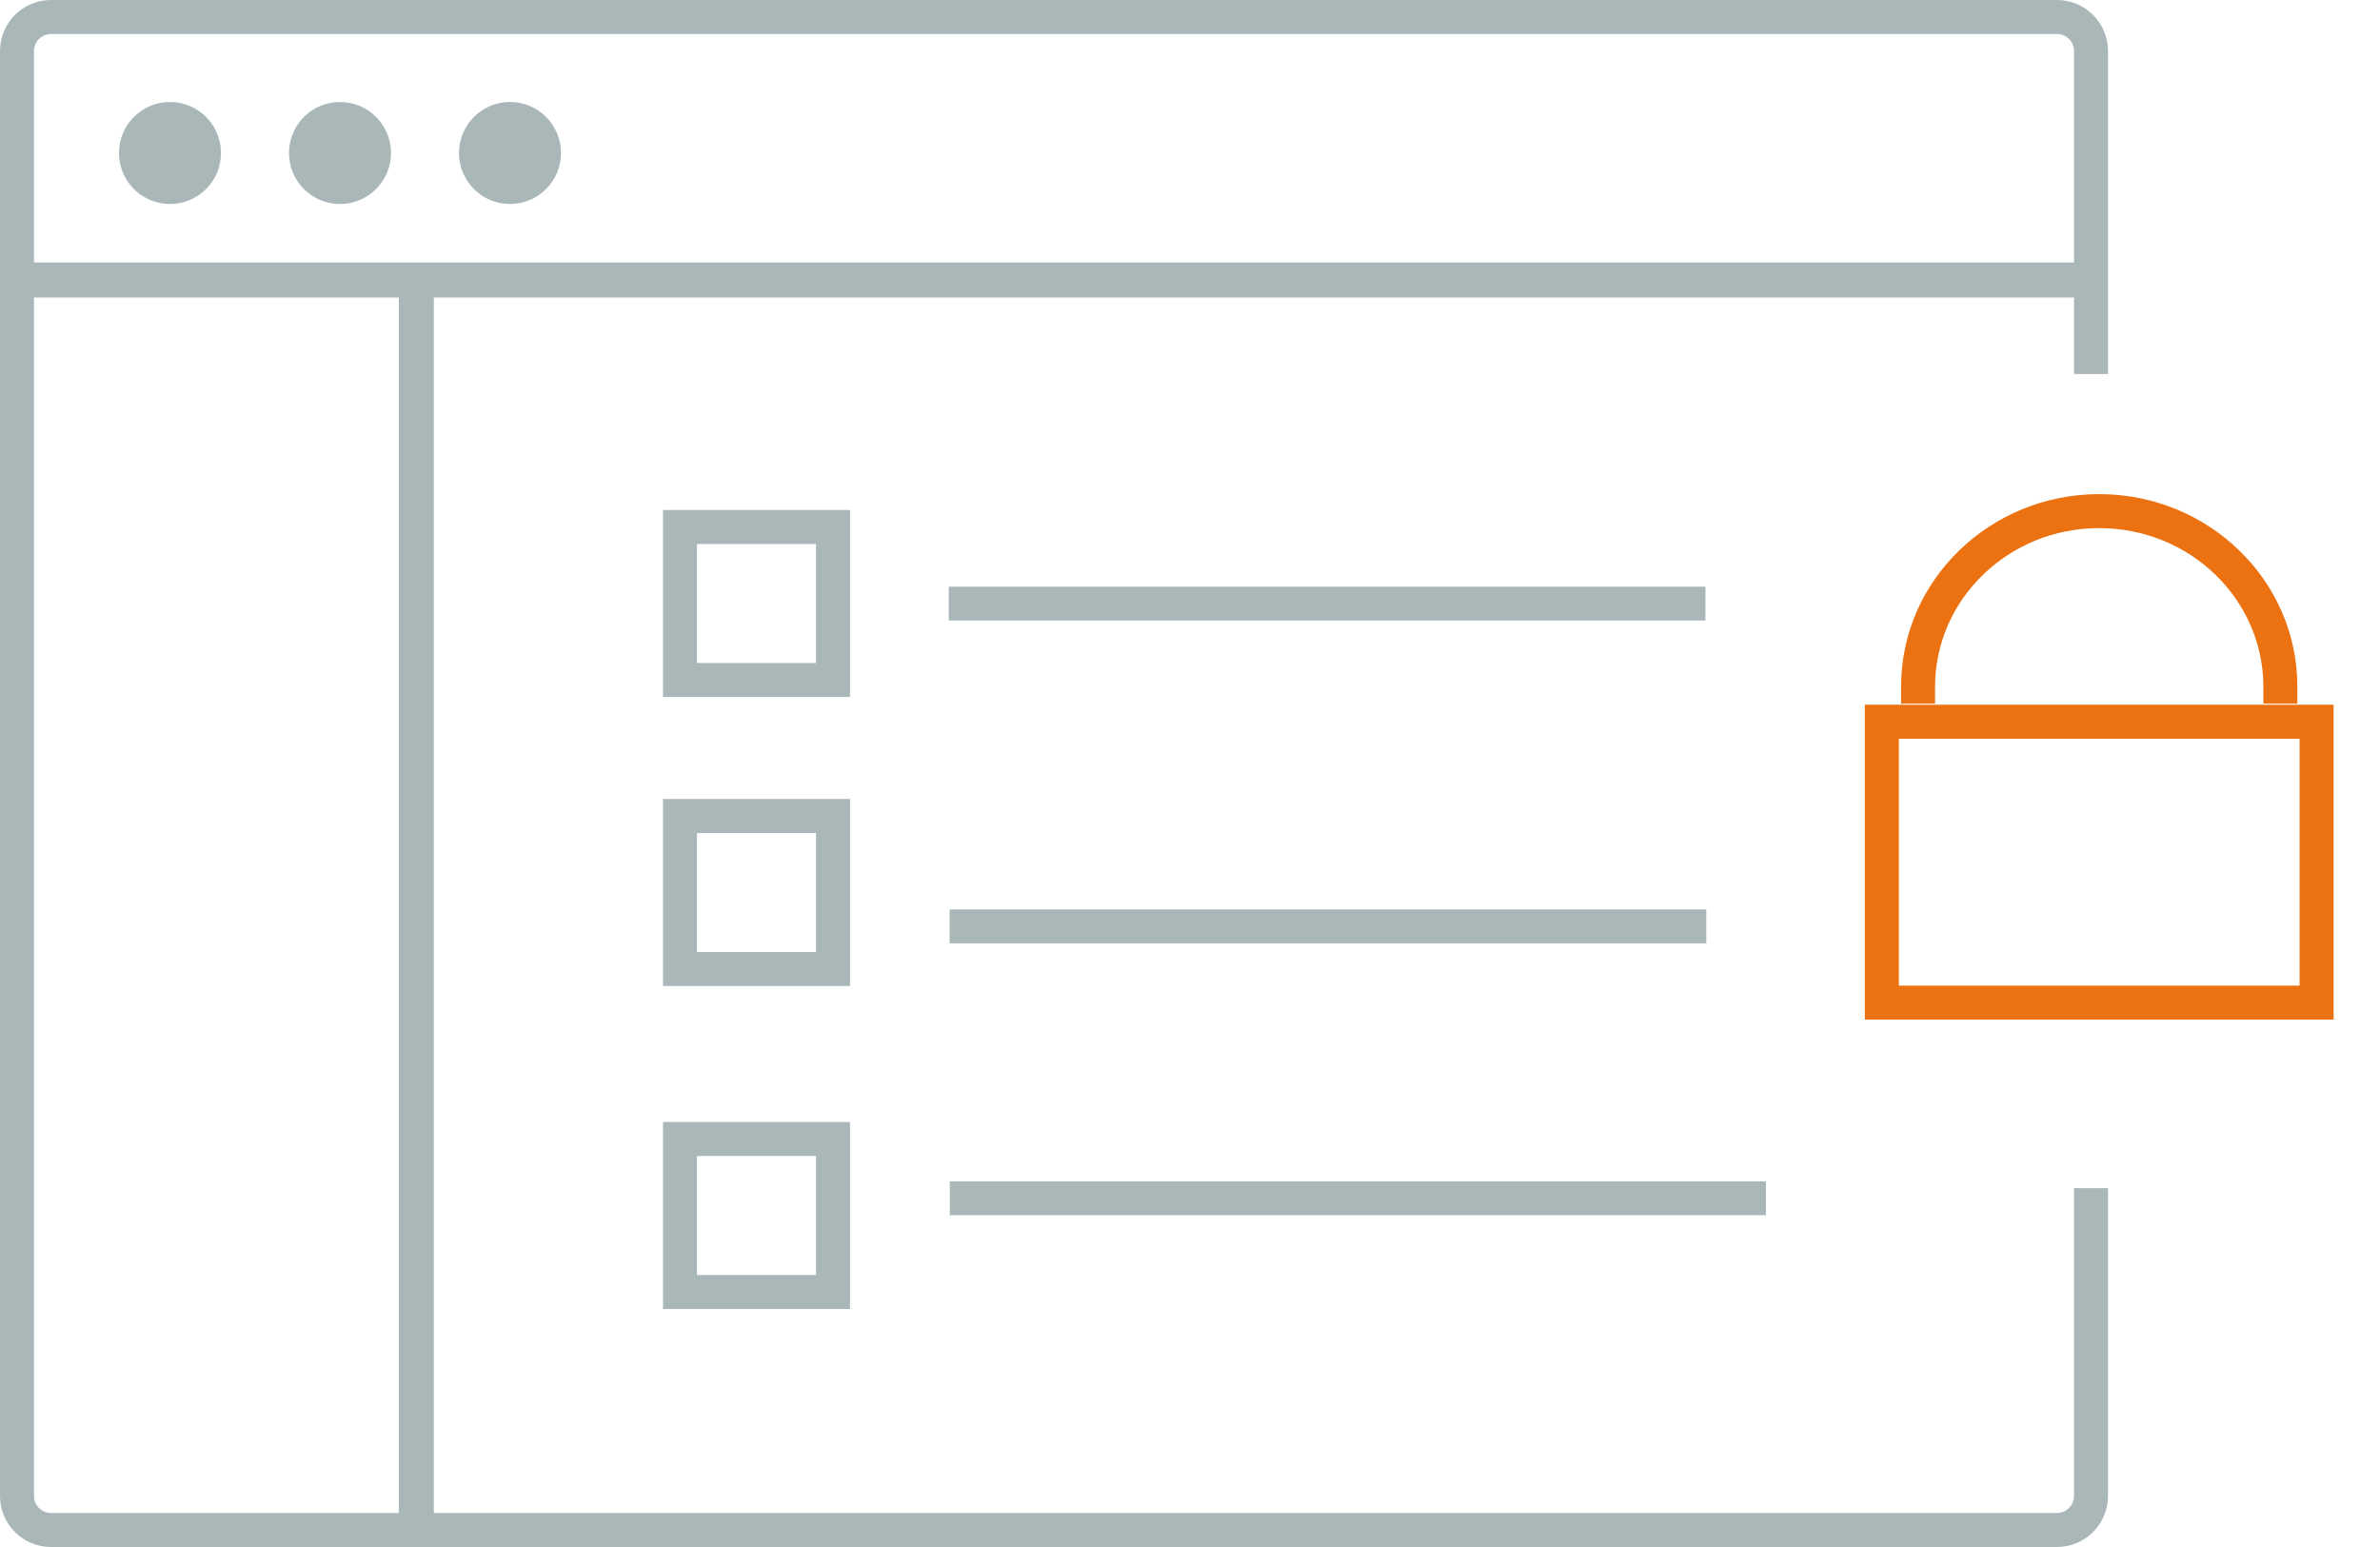 <svg width="140" height="91" viewBox="0 0 140 91" fill="none" xmlns="http://www.w3.org/2000/svg">
<g clip-path="url(#clip0_1232_60450)">
<path fill-rule="evenodd" clip-rule="evenodd" d="M10 12C9.407 12 8.827 11.824 8.333 11.494C7.84 11.165 7.455 10.696 7.228 10.148C7.001 9.6 6.942 8.997 7.058 8.415C7.173 7.833 7.459 7.298 7.879 6.879C8.298 6.459 8.833 6.173 9.415 6.058C9.997 5.942 10.6 6.001 11.148 6.228C11.696 6.455 12.165 6.84 12.494 7.333C12.824 7.827 13 8.407 13 9C13 9.796 12.684 10.559 12.121 11.121C11.559 11.684 10.796 12 10 12ZM20 12C19.407 12 18.827 11.824 18.333 11.494C17.84 11.165 17.455 10.696 17.228 10.148C17.001 9.6 16.942 8.997 17.058 8.415C17.173 7.833 17.459 7.298 17.879 6.879C18.298 6.459 18.833 6.173 19.415 6.058C19.997 5.942 20.6 6.001 21.148 6.228C21.696 6.455 22.165 6.84 22.494 7.333C22.824 7.827 23 8.407 23 9C23 9.796 22.684 10.559 22.121 11.121C21.559 11.684 20.796 12 20 12ZM30 12C29.407 12 28.827 11.824 28.333 11.494C27.84 11.165 27.455 10.696 27.228 10.148C27.001 9.6 26.942 8.997 27.058 8.415C27.173 7.833 27.459 7.298 27.879 6.879C28.298 6.459 28.833 6.173 29.415 6.058C29.997 5.942 30.6 6.001 31.148 6.228C31.696 6.455 32.165 6.84 32.494 7.333C32.824 7.827 33 8.407 33 9C33 9.796 32.684 10.559 32.121 11.121C31.559 11.684 30.796 12 30 12Z" fill="#AAB7B8"/>
<path d="M40 31V40H49V31H40ZM40 48V57H49V48H40ZM40 67V76H49V67H40Z" stroke="#AAB7B8" stroke-width="2"/>
<path d="M123 22V3C123 2.47 122.789 1.961 122.414 1.586C122.039 1.211 121.53 1 121 1H3C2.47 1 1.961 1.211 1.586 1.586C1.211 1.961 1 2.47 1 3V88C1 88.53 1.211 89.039 1.586 89.414C1.961 89.789 2.47 90 3 90H121C121.53 90 122.039 89.789 122.414 89.414C122.789 89.039 123 88.53 123 88V69.89" stroke="#AAB7B8" stroke-width="2"/>
<path d="M25.52 17.04H23.46V89.74H25.52V17.04Z" fill="#AAB7B8"/>
<path d="M123.25 15.44H1.52V17.5H123.25V15.44Z" fill="#AAB7B8"/>
<path d="M100.32 34.51H55.81V36.5H100.32V34.51Z" fill="#AAB7B8"/>
<path d="M100.37 53.5H55.86V55.49H100.37V53.5Z" fill="#AAB7B8"/>
<path d="M103.88 69.49H55.87V71.48H103.88V69.49Z" fill="#AAB7B8"/>
<path fill-rule="evenodd" clip-rule="evenodd" d="M113.828 40.391C113.828 35.274 118.125 31.065 123.484 31.065C128.842 31.065 133.139 35.274 133.139 40.391V41.391H135.139V40.391C135.139 34.11 129.886 29.065 123.484 29.065C117.081 29.065 111.828 34.11 111.828 40.391V41.391H113.828V40.391ZM110.697 41.456H109.697V42.456V58.977V59.977H110.697H136.27H137.27V58.977V42.456V41.456H136.27H110.697ZM111.697 57.977V43.456H135.27V57.977H111.697Z" fill="#EC7211"/>
</g>
<defs>
<clipPath id="clip0_1232_60450">
<rect width="140" height="91" fill="white"/>
</clipPath>
</defs>
</svg>
